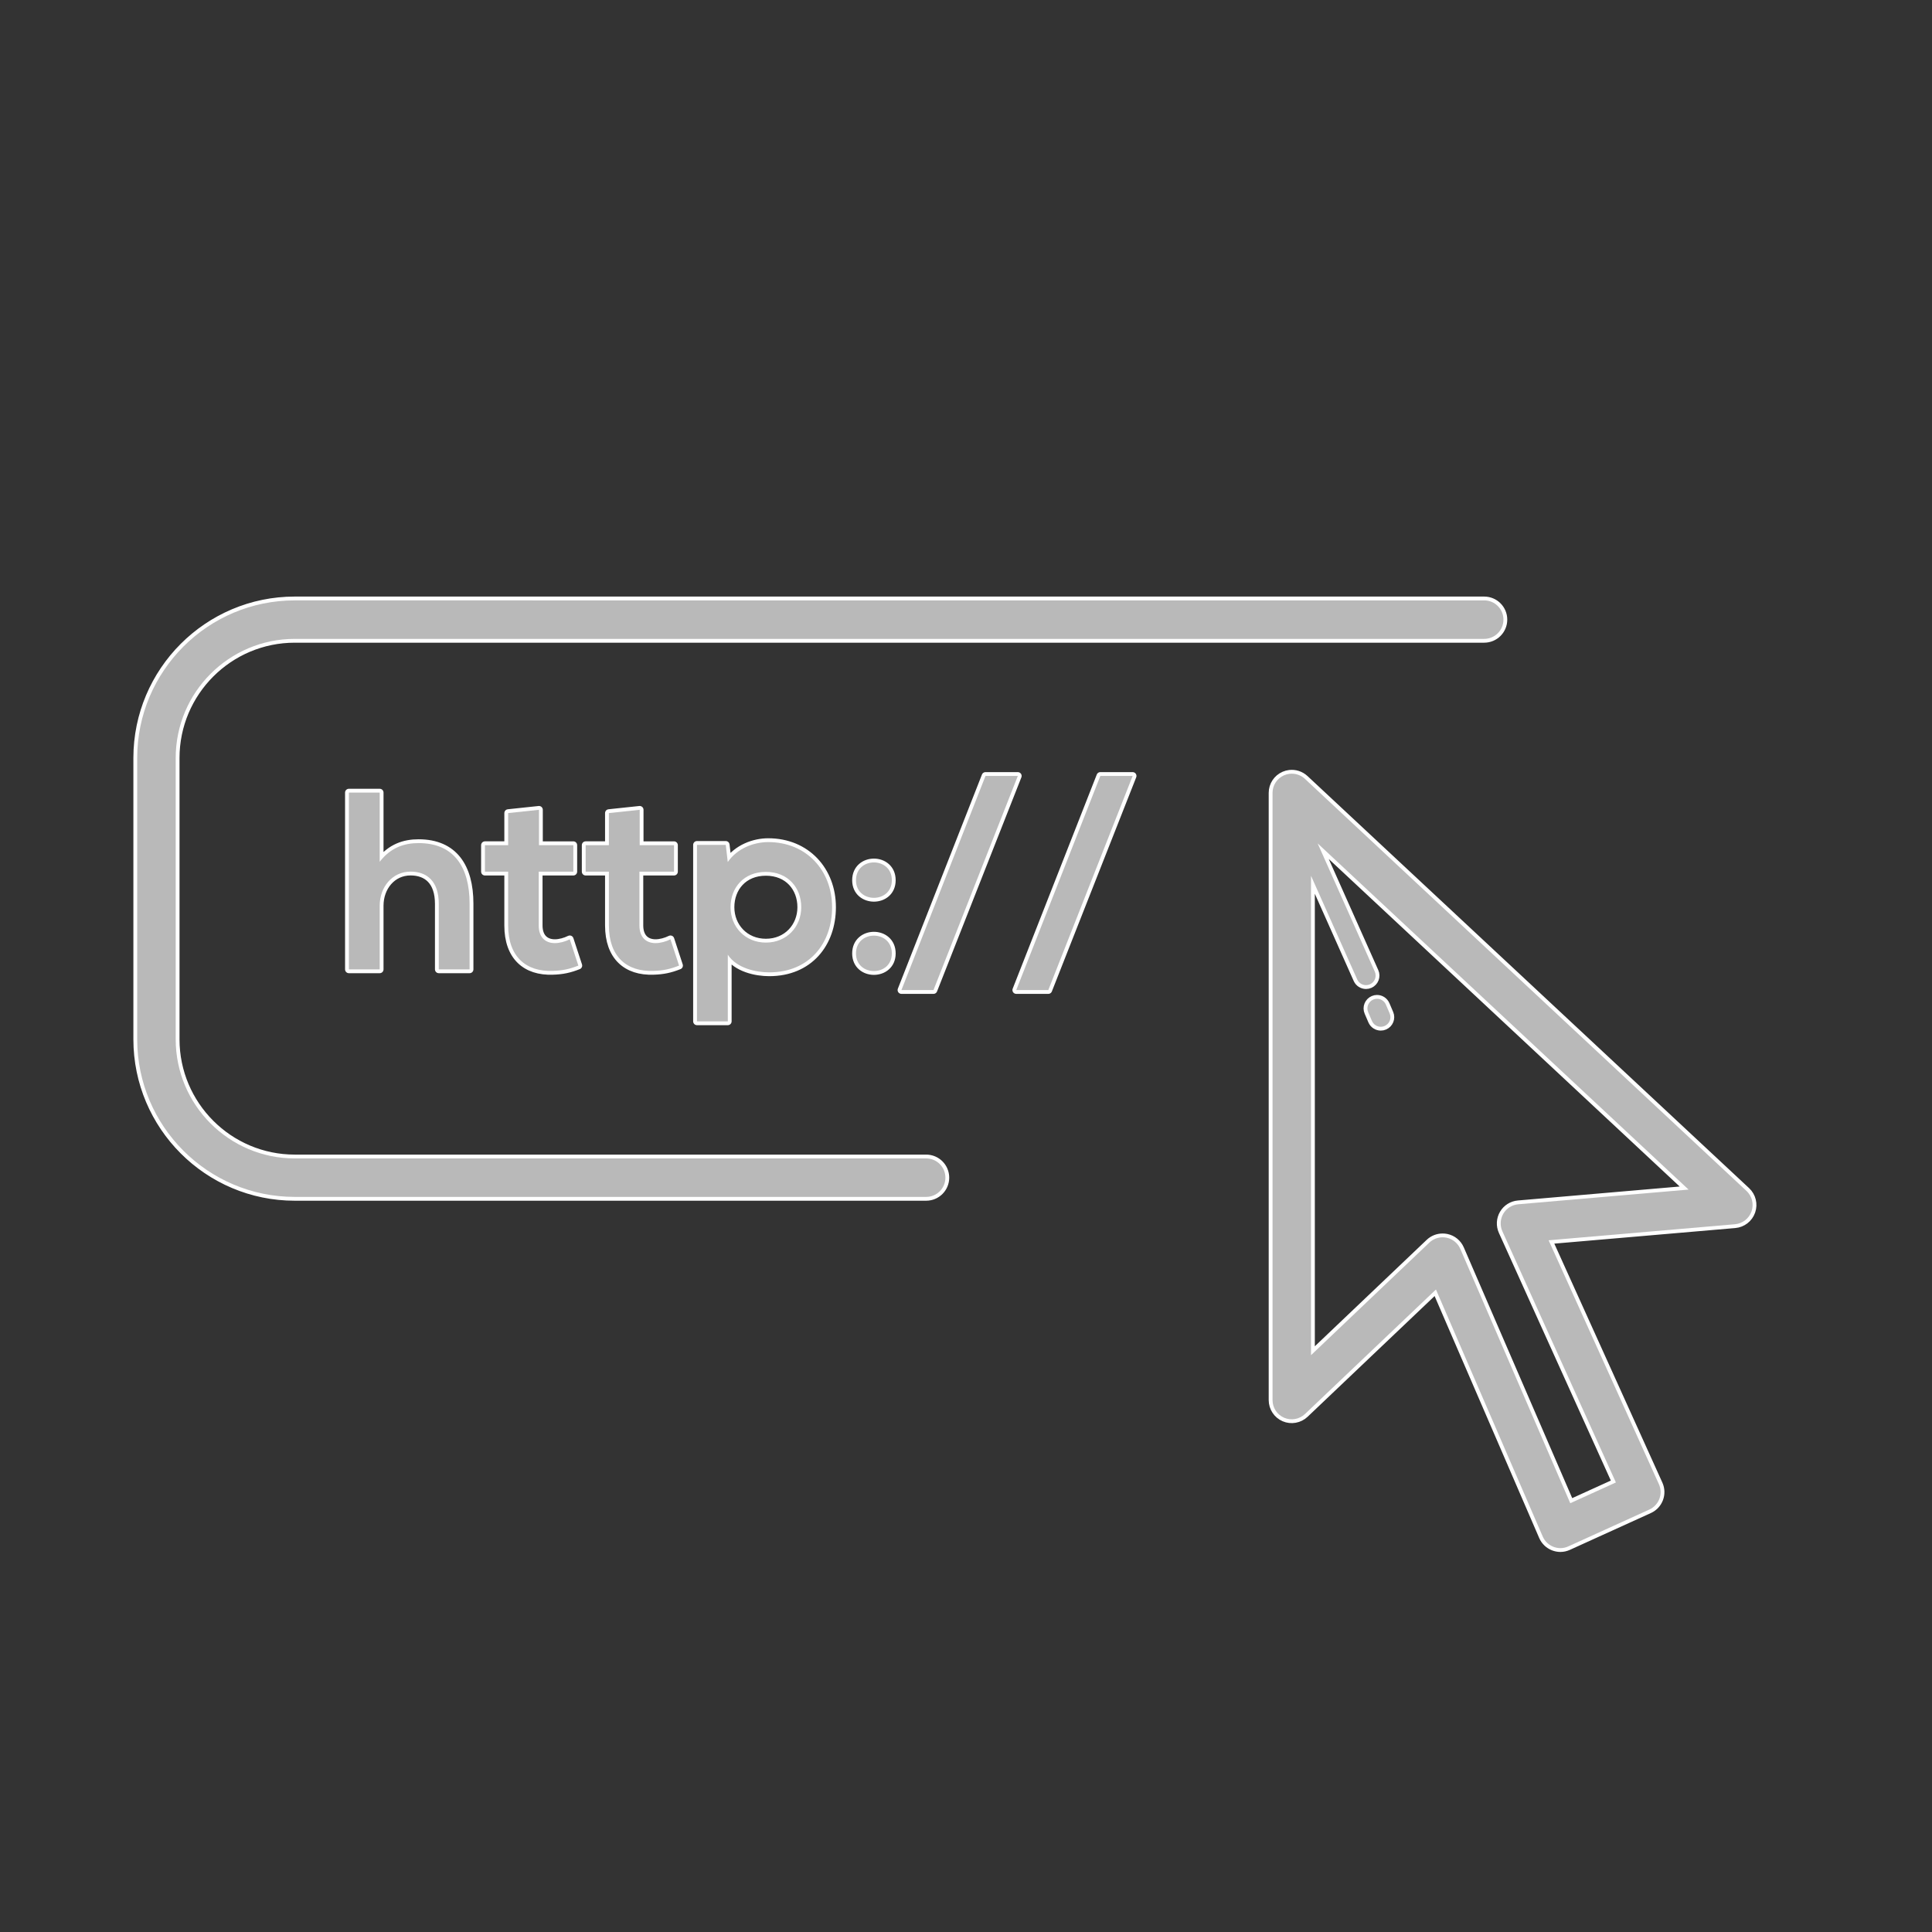 <svg version="1.1" xmlns="http://www.w3.org/2000/svg" xmlns:xlink="http://www.w3.org/1999/xlink" viewBox="0 0 252 252"><rect x="0" y="0" width="252" height="252" fill="#333333" stroke="none"/><g transform="translate(0.504,0.504) scale(0.996,0.996)"><g fill="none" fill-rule="nonzero" stroke="none" stroke-width="1" stroke-linecap="butt" stroke-linejoin="none" stroke-miterlimit="10" stroke-dasharray="" stroke-dashoffset="0" font-family="none" font-weight="none" font-size="none" text-anchor="none" style="mix-blend-mode: normal"><g fill="#b9b9b9" stroke="#ffffff" stroke-linejoin="round"><path d="M193.863,78.12c1.394,0 2.52,1.129 2.52,2.52c0,1.391 -1.126,2.52 -2.52,2.52h-155.768c-8.598,0 -15.592,6.997 -15.592,15.597v36.845c0,8.601 6.994,15.597 15.592,15.597h82.688c1.394,0 2.52,1.129 2.52,2.52c0,1.391 -1.126,2.52 -2.52,2.52h-82.688c-11.378,0 -20.633,-9.257 -20.633,-20.637v-36.845c0,-11.38 9.252,-20.637 20.633,-20.637zM170.381,101.489l57.832,53.968c0.726,0.68 0.987,1.725 0.66,2.668c-0.325,0.942 -1.173,1.607 -2.166,1.693l-24.408,2.102l14.441,31.938c0.575,1.268 0.01,2.753 -1.255,3.327l-10.602,4.819c-0.333,0.151 -0.686,0.231 -1.043,0.231c-0.307,0 -0.616,-0.061 -0.906,-0.172c-0.633,-0.244 -1.141,-0.729 -1.408,-1.349l-13.983,-32.347l-17.148,16.301c-0.731,0.693 -1.807,0.89 -2.732,0.492c-0.925,-0.398 -1.521,-1.31 -1.521,-2.318v-79.513c0,-1.003 0.596,-1.908 1.516,-2.308c0.229,-0.1 0.468,-0.164 0.709,-0.192c0.722,-0.085 1.459,0.145 2.013,0.66zM132.787,101.11l-11.045,28.04h-4.198l11.01,-28.04zM147.824,101.11l-11.045,28.04h-4.198l11.01,-28.04zM49.219,103.29v9.061c1.457,-1.885 3.244,-2.446 5.094,-2.446c4.629,0 6.679,3.141 6.679,7.934v8.603h-4.036v-8.569c0,-2.976 -1.549,-4.233 -3.701,-4.233c-2.381,0 -4.036,2.017 -4.036,4.464v8.338h-4.036v-23.152zM70.078,110.176h4.499v3.47h-4.533v7.043c0,1.552 0.861,2.313 2.116,2.313c0.63,0 1.354,-0.2 1.949,-0.497l1.127,3.44c-1.157,0.461 -2.12,0.661 -3.342,0.694c-3.541,0.134 -5.855,-1.886 -5.852,-5.951v-7.043h-3.042v-3.47h3.042v-4.203l4.036,-0.428zM83.268,110.176h4.494v3.47h-4.528v7.043c0,1.552 0.861,2.313 2.116,2.313c0.63,0 1.354,-0.2 1.949,-0.497l1.127,3.44c-1.157,0.461 -2.12,0.661 -3.342,0.694c-3.538,0.134 -5.852,-1.886 -5.852,-5.951v-7.043h-3.042v-3.47h3.042v-4.203l4.036,-0.428zM108.463,118.302c0,4.76 -3.01,8.53 -8.234,8.53c-1.719,0 -4.267,-0.529 -5.424,-2.313v8.731h-4.036v-23.113h3.77l0.261,2.249c1.257,-1.819 3.439,-2.611 5.296,-2.614c5.025,0 8.367,3.734 8.367,8.53zM179.535,126.738c0.282,0.635 -0.002,1.381 -0.64,1.664c-0.164,0.073 -0.341,0.108 -0.512,0.108c-0.481,0 -0.943,-0.279 -1.152,-0.748l-6.049,-13.575v62.779l15.499,-14.746c0.471,-0.449 1.097,-0.689 1.737,-0.689c0.166,0 0.341,0.016 0.507,0.049c0.809,0.164 1.479,0.711 1.806,1.467l14.401,33.306l5.975,-2.717l-14.864,-32.888c-0.338,-0.746 -0.29,-1.608 0.123,-2.313c0.413,-0.706 1.14,-1.16 1.954,-1.23l22.306,-1.924l-48.579,-45.34zM116.289,114.768c0,3.074 -4.695,3.074 -4.695,0c0,-1.554 1.174,-2.333 2.348,-2.333c1.174,0 2.348,0.779 2.348,2.333zM95.164,118.302c0,2.545 1.887,4.631 4.631,4.631c2.744,0 4.627,-2.086 4.627,-4.631c0,-2.545 -1.718,-4.627 -4.627,-4.627c-2.911,0 -4.631,2.079 -4.631,4.627zM116.289,124.356c0,3.074 -4.695,3.074 -4.695,0c0,-1.555 1.174,-2.333 2.348,-2.333c1.174,0 2.348,0.778 2.348,2.333zM180.987,131.055l0.492,1.152c0.272,0.638 -0.019,1.374 -0.66,1.649c-0.161,0.071 -0.331,0.103 -0.497,0.103c-0.486,0 -0.955,-0.284 -1.162,-0.763l-0.492,-1.147c-0.275,-0.638 0.024,-1.379 0.664,-1.654c0.159,-0.069 0.324,-0.102 0.487,-0.103c0.49,-0.003 0.959,0.283 1.166,0.763z"></path></g><path d="M0,252v-252h252v252z" fill="none" stroke="none" stroke-linejoin="miter"></path><g fill="#b9b9b9" stroke="none" stroke-linejoin="miter"><path d="M38.095,78.12c-11.38,0 -20.633,9.257 -20.633,20.637v36.845c0,11.38 9.255,20.637 20.633,20.637h82.688c1.394,0 2.52,-1.129 2.52,-2.52c0,-1.391 -1.126,-2.52 -2.52,-2.52h-82.688c-8.598,0 -15.592,-6.997 -15.592,-15.597v-36.845c0,-8.601 6.994,-15.597 15.592,-15.597h155.768c1.394,0 2.52,-1.129 2.52,-2.52c0,-1.391 -1.126,-2.52 -2.52,-2.52zM168.368,100.83c-0.241,0.028 -0.48,0.092 -0.709,0.192c-0.92,0.401 -1.516,1.305 -1.516,2.308v79.513c0,1.008 0.596,1.92 1.521,2.318c0.925,0.398 2.001,0.201 2.732,-0.492l17.148,-16.301l13.983,32.347c0.267,0.62 0.775,1.104 1.408,1.349c0.29,0.111 0.598,0.172 0.906,0.172c0.358,0 0.711,-0.08 1.043,-0.231l10.602,-4.819c1.265,-0.575 1.83,-2.06 1.255,-3.327l-14.441,-31.938l24.408,-2.102c0.993,-0.086 1.841,-0.751 2.166,-1.693c0.328,-0.942 0.066,-1.987 -0.66,-2.668l-57.832,-53.968c-0.554,-0.514 -1.291,-0.744 -2.013,-0.66zM128.554,101.11l-11.01,28.04h4.198l11.045,-28.04zM143.591,101.11l-11.01,28.04h4.198l11.045,-28.04zM45.183,103.29v23.152h4.036v-8.338c0,-2.447 1.655,-4.464 4.036,-4.464c2.152,0 3.701,1.257 3.701,4.233v8.569h4.036v-0.005v-8.599c0,-4.793 -2.05,-7.934 -6.679,-7.934c-1.85,0 -3.638,0.561 -5.094,2.446v-9.061zM70.078,105.545l-4.036,0.428v4.203h-3.042v3.47h3.042v7.043c-0.003,4.065 2.312,6.084 5.852,5.951c1.222,-0.033 2.185,-0.233 3.342,-0.694l-1.127,-3.44c-0.595,0.297 -1.319,0.497 -1.949,0.497c-1.255,0 -2.116,-0.761 -2.116,-2.313v-7.043h4.533v-3.47h-4.499zM83.268,105.545l-4.036,0.428v4.203h-3.042v3.47h3.042v7.043c0,4.065 2.314,6.084 5.852,5.951c1.222,-0.033 2.185,-0.233 3.342,-0.694l-1.127,-3.44c-0.595,0.297 -1.319,0.497 -1.949,0.497c-1.255,0 -2.116,-0.761 -2.116,-2.313v-7.043h4.528v-3.47h-4.494zM100.096,109.773c-1.857,0.003 -4.038,0.794 -5.296,2.614l-0.261,-2.249h-3.77v23.113h4.036v-8.731c1.157,1.784 3.705,2.313 5.424,2.313c5.224,0 8.234,-3.769 8.234,-8.53c0,-4.796 -3.342,-8.53 -8.367,-8.53zM172.049,109.94l48.579,45.34l-22.306,1.924c-0.814,0.071 -1.541,0.525 -1.954,1.23c-0.413,0.706 -0.461,1.567 -0.123,2.313l14.864,32.888l-5.975,2.717l-14.401,-33.306c-0.328,-0.756 -0.997,-1.303 -1.806,-1.467c-0.166,-0.033 -0.341,-0.049 -0.507,-0.049c-0.64,0 -1.266,0.24 -1.737,0.689l-15.499,14.746v-62.779l6.049,13.575c0.209,0.469 0.67,0.748 1.152,0.748c0.171,0 0.348,-0.035 0.512,-0.108c0.638,-0.282 0.922,-1.029 0.64,-1.664zM113.941,112.435c-1.174,0 -2.348,0.779 -2.348,2.333c0,3.074 4.695,3.074 4.695,0c0,-1.554 -1.174,-2.333 -2.348,-2.333zM99.796,113.676c2.908,0 4.627,2.081 4.627,4.627c0,2.545 -1.882,4.631 -4.627,4.631c-2.744,0 -4.631,-2.086 -4.631,-4.631c0,-2.548 1.721,-4.627 4.631,-4.627zM113.941,122.023c-1.174,0 -2.348,0.778 -2.348,2.333c0,3.074 4.695,3.074 4.695,0c0,-1.555 -1.174,-2.333 -2.348,-2.333zM179.821,130.292c-0.163,0.001 -0.329,0.035 -0.487,0.103c-0.64,0.275 -0.939,1.016 -0.664,1.654l0.492,1.147c0.207,0.479 0.675,0.763 1.162,0.763c0.166,0 0.336,-0.033 0.497,-0.103c0.64,-0.275 0.932,-1.011 0.66,-1.649l-0.492,-1.152c-0.208,-0.48 -0.676,-0.766 -1.166,-0.763z"></path></g><path d="" fill="none" stroke="none" stroke-linejoin="miter"></path><path d="" fill="none" stroke="none" stroke-linejoin="miter"></path></g></g></svg>